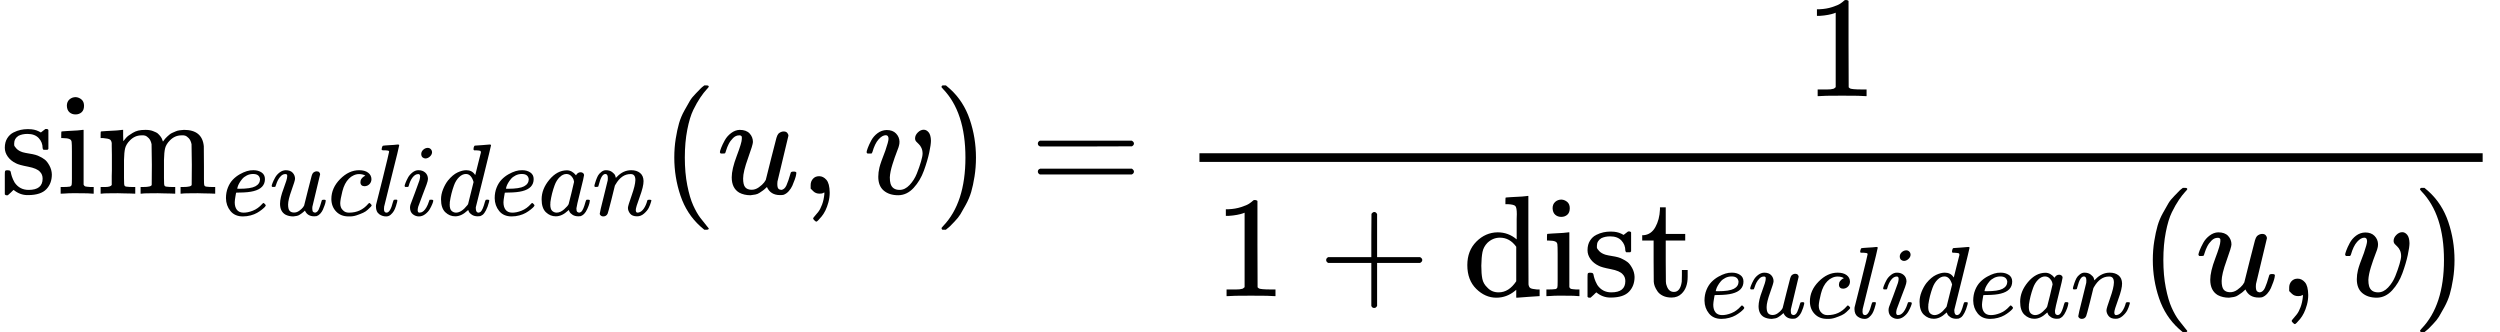 <?xml version="1.0" encoding="UTF-8" standalone="no" ?>
<svg xmlns="http://www.w3.org/2000/svg" width="313.560px" height="41.664px" viewBox="0 -1342 17324 2302"
     xmlns:xlink="http://www.w3.org/1999/xlink" aria-hidden="true" style="">
    <defs>
        <path id="MJX-16-TEX-N-73"
              d="M295 316Q295 356 268 385T190 414Q154 414 128 401Q98 382 98 349Q97 344 98 336T114 312T157 287Q175 282 201 278T245 269T277 256Q294 248 310 236T342 195T359 133Q359 71 321 31T198 -10H190Q138 -10 94 26L86 19L77 10Q71 4 65 -1L54 -11H46H42Q39 -11 33 -5V74V132Q33 153 35 157T45 162H54Q66 162 70 158T75 146T82 119T101 77Q136 26 198 26Q295 26 295 104Q295 133 277 151Q257 175 194 187T111 210Q75 227 54 256T33 318Q33 357 50 384T93 424T143 442T187 447H198Q238 447 268 432L283 424L292 431Q302 440 314 448H322H326Q329 448 335 442V310L329 304H301Q295 310 295 316Z"></path>
        <path id="MJX-16-TEX-N-69"
              d="M69 609Q69 637 87 653T131 669Q154 667 171 652T188 609Q188 579 171 564T129 549Q104 549 87 564T69 609ZM247 0Q232 3 143 3Q132 3 106 3T56 1L34 0H26V46H42Q70 46 91 49Q100 53 102 60T104 102V205V293Q104 345 102 359T88 378Q74 385 41 385H30V408Q30 431 32 431L42 432Q52 433 70 434T106 436Q123 437 142 438T171 441T182 442H185V62Q190 52 197 50T232 46H255V0H247Z"></path>
        <path id="MJX-16-TEX-N-6D"
              d="M41 46H55Q94 46 102 60V68Q102 77 102 91T102 122T103 161T103 203Q103 234 103 269T102 328V351Q99 370 88 376T43 385H25V408Q25 431 27 431L37 432Q47 433 65 434T102 436Q119 437 138 438T167 441T178 442H181V402Q181 364 182 364T187 369T199 384T218 402T247 421T285 437Q305 442 336 442Q351 442 364 440T387 434T406 426T421 417T432 406T441 395T448 384T452 374T455 366L457 361L460 365Q463 369 466 373T475 384T488 397T503 410T523 422T546 432T572 439T603 442Q729 442 740 329Q741 322 741 190V104Q741 66 743 59T754 49Q775 46 803 46H819V0H811L788 1Q764 2 737 2T699 3Q596 3 587 0H579V46H595Q656 46 656 62Q657 64 657 200Q656 335 655 343Q649 371 635 385T611 402T585 404Q540 404 506 370Q479 343 472 315T464 232V168V108Q464 78 465 68T468 55T477 49Q498 46 526 46H542V0H534L510 1Q487 2 460 2T422 3Q319 3 310 0H302V46H318Q379 46 379 62Q380 64 380 200Q379 335 378 343Q372 371 358 385T334 402T308 404Q263 404 229 370Q202 343 195 315T187 232V168V108Q187 78 188 68T191 55T200 49Q221 46 249 46H265V0H257L234 1Q210 2 183 2T145 3Q42 3 33 0H25V46H41Z"></path>
        <path id="MJX-16-TEX-I-1D452"
              d="M39 168Q39 225 58 272T107 350T174 402T244 433T307 442H310Q355 442 388 420T421 355Q421 265 310 237Q261 224 176 223Q139 223 138 221Q138 219 132 186T125 128Q125 81 146 54T209 26T302 45T394 111Q403 121 406 121Q410 121 419 112T429 98T420 82T390 55T344 24T281 -1T205 -11Q126 -11 83 42T39 168ZM373 353Q367 405 305 405Q272 405 244 391T199 357T170 316T154 280T149 261Q149 260 169 260Q282 260 327 284T373 353Z"></path>
        <path id="MJX-16-TEX-I-1D462"
              d="M21 287Q21 295 30 318T55 370T99 420T158 442Q204 442 227 417T250 358Q250 340 216 246T182 105Q182 62 196 45T238 27T291 44T328 78L339 95Q341 99 377 247Q407 367 413 387T427 416Q444 431 463 431Q480 431 488 421T496 402L420 84Q419 79 419 68Q419 43 426 35T447 26Q469 29 482 57T512 145Q514 153 532 153Q551 153 551 144Q550 139 549 130T540 98T523 55T498 17T462 -8Q454 -10 438 -10Q372 -10 347 46Q345 45 336 36T318 21T296 6T267 -6T233 -11Q189 -11 155 7Q103 38 103 113Q103 170 138 262T173 379Q173 380 173 381Q173 390 173 393T169 400T158 404H154Q131 404 112 385T82 344T65 302T57 280Q55 278 41 278H27Q21 284 21 287Z"></path>
        <path id="MJX-16-TEX-I-1D450"
              d="M34 159Q34 268 120 355T306 442Q362 442 394 418T427 355Q427 326 408 306T360 285Q341 285 330 295T319 325T330 359T352 380T366 386H367Q367 388 361 392T340 400T306 404Q276 404 249 390Q228 381 206 359Q162 315 142 235T121 119Q121 73 147 50Q169 26 205 26H209Q321 26 394 111Q403 121 406 121Q410 121 419 112T429 98T420 83T391 55T346 25T282 0T202 -11Q127 -11 81 37T34 159Z"></path>
        <path id="MJX-16-TEX-I-1D459"
              d="M117 59Q117 26 142 26Q179 26 205 131Q211 151 215 152Q217 153 225 153H229Q238 153 241 153T246 151T248 144Q247 138 245 128T234 90T214 43T183 6T137 -11Q101 -11 70 11T38 85Q38 97 39 102L104 360Q167 615 167 623Q167 626 166 628T162 632T157 634T149 635T141 636T132 637T122 637Q112 637 109 637T101 638T95 641T94 647Q94 649 96 661Q101 680 107 682T179 688Q194 689 213 690T243 693T254 694Q266 694 266 686Q266 675 193 386T118 83Q118 81 118 75T117 65V59Z"></path>
        <path id="MJX-16-TEX-I-1D456"
              d="M184 600Q184 624 203 642T247 661Q265 661 277 649T290 619Q290 596 270 577T226 557Q211 557 198 567T184 600ZM21 287Q21 295 30 318T54 369T98 420T158 442Q197 442 223 419T250 357Q250 340 236 301T196 196T154 83Q149 61 149 51Q149 26 166 26Q175 26 185 29T208 43T235 78T260 137Q263 149 265 151T282 153Q302 153 302 143Q302 135 293 112T268 61T223 11T161 -11Q129 -11 102 10T74 74Q74 91 79 106T122 220Q160 321 166 341T173 380Q173 404 156 404H154Q124 404 99 371T61 287Q60 286 59 284T58 281T56 279T53 278T49 278T41 278H27Q21 284 21 287Z"></path>
        <path id="MJX-16-TEX-I-1D451"
              d="M366 683Q367 683 438 688T511 694Q523 694 523 686Q523 679 450 384T375 83T374 68Q374 26 402 26Q411 27 422 35Q443 55 463 131Q469 151 473 152Q475 153 483 153H487H491Q506 153 506 145Q506 140 503 129Q490 79 473 48T445 8T417 -8Q409 -10 393 -10Q359 -10 336 5T306 36L300 51Q299 52 296 50Q294 48 292 46Q233 -10 172 -10Q117 -10 75 30T33 157Q33 205 53 255T101 341Q148 398 195 420T280 442Q336 442 364 400Q369 394 369 396Q370 400 396 505T424 616Q424 629 417 632T378 637H357Q351 643 351 645T353 664Q358 683 366 683ZM352 326Q329 405 277 405Q242 405 210 374T160 293Q131 214 119 129Q119 126 119 118T118 106Q118 61 136 44T179 26Q233 26 290 98L298 109L352 326Z"></path>
        <path id="MJX-16-TEX-I-1D44E"
              d="M33 157Q33 258 109 349T280 441Q331 441 370 392Q386 422 416 422Q429 422 439 414T449 394Q449 381 412 234T374 68Q374 43 381 35T402 26Q411 27 422 35Q443 55 463 131Q469 151 473 152Q475 153 483 153H487Q506 153 506 144Q506 138 501 117T481 63T449 13Q436 0 417 -8Q409 -10 393 -10Q359 -10 336 5T306 36L300 51Q299 52 296 50Q294 48 292 46Q233 -10 172 -10Q117 -10 75 30T33 157ZM351 328Q351 334 346 350T323 385T277 405Q242 405 210 374T160 293Q131 214 119 129Q119 126 119 118T118 106Q118 61 136 44T179 26Q217 26 254 59T298 110Q300 114 325 217T351 328Z"></path>
        <path id="MJX-16-TEX-I-1D45B"
              d="M21 287Q22 293 24 303T36 341T56 388T89 425T135 442Q171 442 195 424T225 390T231 369Q231 367 232 367L243 378Q304 442 382 442Q436 442 469 415T503 336T465 179T427 52Q427 26 444 26Q450 26 453 27Q482 32 505 65T540 145Q542 153 560 153Q580 153 580 145Q580 144 576 130Q568 101 554 73T508 17T439 -10Q392 -10 371 17T350 73Q350 92 386 193T423 345Q423 404 379 404H374Q288 404 229 303L222 291L189 157Q156 26 151 16Q138 -11 108 -11Q95 -11 87 -5T76 7T74 17Q74 30 112 180T152 343Q153 348 153 366Q153 405 129 405Q91 405 66 305Q60 285 60 284Q58 278 41 278H27Q21 284 21 287Z"></path>
        <path id="MJX-16-TEX-N-28"
              d="M94 250Q94 319 104 381T127 488T164 576T202 643T244 695T277 729T302 750H315H319Q333 750 333 741Q333 738 316 720T275 667T226 581T184 443T167 250T184 58T225 -81T274 -167T316 -220T333 -241Q333 -250 318 -250H315H302L274 -226Q180 -141 137 -14T94 250Z"></path>
        <path id="MJX-16-TEX-N-2C"
              d="M78 35T78 60T94 103T137 121Q165 121 187 96T210 8Q210 -27 201 -60T180 -117T154 -158T130 -185T117 -194Q113 -194 104 -185T95 -172Q95 -168 106 -156T131 -126T157 -76T173 -3V9L172 8Q170 7 167 6T161 3T152 1T140 0Q113 0 96 17Z"></path>
        <path id="MJX-16-TEX-I-1D463"
              d="M173 380Q173 405 154 405Q130 405 104 376T61 287Q60 286 59 284T58 281T56 279T53 278T49 278T41 278H27Q21 284 21 287Q21 294 29 316T53 368T97 419T160 441Q202 441 225 417T249 361Q249 344 246 335Q246 329 231 291T200 202T182 113Q182 86 187 69Q200 26 250 26Q287 26 319 60T369 139T398 222T409 277Q409 300 401 317T383 343T365 361T357 383Q357 405 376 424T417 443Q436 443 451 425T467 367Q467 340 455 284T418 159T347 40T241 -11Q177 -11 139 22Q102 54 102 117Q102 148 110 181T151 298Q173 362 173 380Z"></path>
        <path id="MJX-16-TEX-N-29"
              d="M60 749L64 750Q69 750 74 750H86L114 726Q208 641 251 514T294 250Q294 182 284 119T261 12T224 -76T186 -143T145 -194T113 -227T90 -246Q87 -249 86 -250H74Q66 -250 63 -250T58 -247T55 -238Q56 -237 66 -225Q221 -64 221 250T66 725Q56 737 55 738Q55 746 60 749Z"></path>
        <path id="MJX-16-TEX-N-3D"
              d="M56 347Q56 360 70 367H707Q722 359 722 347Q722 336 708 328L390 327H72Q56 332 56 347ZM56 153Q56 168 72 173H708Q722 163 722 153Q722 140 707 133H70Q56 140 56 153Z"></path>
        <path id="MJX-16-TEX-N-31"
              d="M213 578L200 573Q186 568 160 563T102 556H83V602H102Q149 604 189 617T245 641T273 663Q275 666 285 666Q294 666 302 660V361L303 61Q310 54 315 52T339 48T401 46H427V0H416Q395 3 257 3Q121 3 100 0H88V46H114Q136 46 152 46T177 47T193 50T201 52T207 57T213 61V578Z"></path>
        <path id="MJX-16-TEX-N-2B"
              d="M56 237T56 250T70 270H369V420L370 570Q380 583 389 583Q402 583 409 568V270H707Q722 262 722 250T707 230H409V-68Q401 -82 391 -82H389H387Q375 -82 369 -68V230H70Q56 237 56 250Z"></path>
        <path id="MJX-16-TEX-N-64"
              d="M376 495Q376 511 376 535T377 568Q377 613 367 624T316 637H298V660Q298 683 300 683L310 684Q320 685 339 686T376 688Q393 689 413 690T443 693T454 694H457V390Q457 84 458 81Q461 61 472 55T517 46H535V0Q533 0 459 -5T380 -11H373V44L365 37Q307 -11 235 -11Q158 -11 96 50T34 215Q34 315 97 378T244 442Q319 442 376 393V495ZM373 342Q328 405 260 405Q211 405 173 369Q146 341 139 305T131 211Q131 155 138 120T173 59Q203 26 251 26Q322 26 373 103V342Z"></path>
        <path id="MJX-16-TEX-N-74"
              d="M27 422Q80 426 109 478T141 600V615H181V431H316V385H181V241Q182 116 182 100T189 68Q203 29 238 29Q282 29 292 100Q293 108 293 146V181H333V146V134Q333 57 291 17Q264 -10 221 -10Q187 -10 162 2T124 33T105 68T98 100Q97 107 97 248V385H18V422H27Z"></path>
    </defs>
    <g stroke="currentColor" fill="currentColor" stroke-width="0" transform="scale(1,-1)">
        <g data-mml-node="math">
            <g data-mml-node="TeXAtom" data-mjx-texclass="ORD">
                <g data-mml-node="msub">
                    <g data-mml-node="TeXAtom" data-mjx-texclass="ORD">
                        <g data-mml-node="mi">
                            <use data-c="73" xlink:href="#MJX-16-TEX-N-73"></use>
                            <use data-c="69" xlink:href="#MJX-16-TEX-N-69" transform="translate(394,0)"></use>
                            <use data-c="6D" xlink:href="#MJX-16-TEX-N-6D" transform="translate(672,0)"></use>
                        </g>
                    </g>
                    <g data-mml-node="TeXAtom" transform="translate(1538,-150) scale(0.707)" data-mjx-texclass="ORD">
                        <g data-mml-node="mi">
                            <use data-c="1D452" xlink:href="#MJX-16-TEX-I-1D452"></use>
                        </g>
                        <g data-mml-node="mi" transform="translate(466,0)">
                            <use data-c="1D462" xlink:href="#MJX-16-TEX-I-1D462"></use>
                        </g>
                        <g data-mml-node="mi" transform="translate(1038,0)">
                            <use data-c="1D450" xlink:href="#MJX-16-TEX-I-1D450"></use>
                        </g>
                        <g data-mml-node="mi" transform="translate(1471,0)">
                            <use data-c="1D459" xlink:href="#MJX-16-TEX-I-1D459"></use>
                        </g>
                        <g data-mml-node="mi" transform="translate(1769,0)">
                            <use data-c="1D456" xlink:href="#MJX-16-TEX-I-1D456"></use>
                        </g>
                        <g data-mml-node="mi" transform="translate(2114,0)">
                            <use data-c="1D451" xlink:href="#MJX-16-TEX-I-1D451"></use>
                        </g>
                        <g data-mml-node="mi" transform="translate(2634,0)">
                            <use data-c="1D452" xlink:href="#MJX-16-TEX-I-1D452"></use>
                        </g>
                        <g data-mml-node="mi" transform="translate(3100,0)">
                            <use data-c="1D44E" xlink:href="#MJX-16-TEX-I-1D44E"></use>
                        </g>
                        <g data-mml-node="mi" transform="translate(3629,0)">
                            <use data-c="1D45B" xlink:href="#MJX-16-TEX-I-1D45B"></use>
                        </g>
                    </g>
                </g>
            </g>
            <g data-mml-node="mo" transform="translate(4578.4,0)">
                <use data-c="28" xlink:href="#MJX-16-TEX-N-28"></use>
            </g>
            <g data-mml-node="mi" transform="translate(4967.4,0)">
                <use data-c="1D462" xlink:href="#MJX-16-TEX-I-1D462"></use>
            </g>
            <g data-mml-node="mo" transform="translate(5539.4,0)">
                <use data-c="2C" xlink:href="#MJX-16-TEX-N-2C"></use>
            </g>
            <g data-mml-node="mi" transform="translate(5984,0)">
                <use data-c="1D463" xlink:href="#MJX-16-TEX-I-1D463"></use>
            </g>
            <g data-mml-node="mo" transform="translate(6469,0)">
                <use data-c="29" xlink:href="#MJX-16-TEX-N-29"></use>
            </g>
            <g data-mml-node="mo" transform="translate(7135.8,0)">
                <use data-c="3D" xlink:href="#MJX-16-TEX-N-3D"></use>
            </g>
            <g data-mml-node="mfrac" transform="translate(8191.6,0)">
                <g data-mml-node="mn" transform="translate(4316.2,676)">
                    <use data-c="31" xlink:href="#MJX-16-TEX-N-31"></use>
                </g>
                <g data-mml-node="TeXAtom" data-mjx-texclass="ORD" transform="translate(220,-710)">
                    <g data-mml-node="mn">
                        <use data-c="31" xlink:href="#MJX-16-TEX-N-31"></use>
                    </g>
                    <g data-mml-node="mo" transform="translate(722.2,0)">
                        <use data-c="2B" xlink:href="#MJX-16-TEX-N-2B"></use>
                    </g>
                    <g data-mml-node="TeXAtom" data-mjx-texclass="ORD" transform="translate(1722.4,0)">
                        <g data-mml-node="msub">
                            <g data-mml-node="TeXAtom" data-mjx-texclass="ORD">
                                <g data-mml-node="TeXAtom" data-mjx-texclass="ORD">
                                    <g data-mml-node="mi">
                                        <use data-c="64" xlink:href="#MJX-16-TEX-N-64"></use>
                                        <use data-c="69" xlink:href="#MJX-16-TEX-N-69"
                                             transform="translate(556,0)"></use>
                                        <use data-c="73" xlink:href="#MJX-16-TEX-N-73"
                                             transform="translate(834,0)"></use>
                                        <use data-c="74" xlink:href="#MJX-16-TEX-N-74"
                                             transform="translate(1228,0)"></use>
                                    </g>
                                </g>
                            </g>
                            <g data-mml-node="TeXAtom" transform="translate(1650,-150) scale(0.707)"
                               data-mjx-texclass="ORD">
                                <g data-mml-node="mi">
                                    <use data-c="1D452" xlink:href="#MJX-16-TEX-I-1D452"></use>
                                </g>
                                <g data-mml-node="mi" transform="translate(466,0)">
                                    <use data-c="1D462" xlink:href="#MJX-16-TEX-I-1D462"></use>
                                </g>
                                <g data-mml-node="mi" transform="translate(1038,0)">
                                    <use data-c="1D450" xlink:href="#MJX-16-TEX-I-1D450"></use>
                                </g>
                                <g data-mml-node="mi" transform="translate(1471,0)">
                                    <use data-c="1D459" xlink:href="#MJX-16-TEX-I-1D459"></use>
                                </g>
                                <g data-mml-node="mi" transform="translate(1769,0)">
                                    <use data-c="1D456" xlink:href="#MJX-16-TEX-I-1D456"></use>
                                </g>
                                <g data-mml-node="mi" transform="translate(2114,0)">
                                    <use data-c="1D451" xlink:href="#MJX-16-TEX-I-1D451"></use>
                                </g>
                                <g data-mml-node="mi" transform="translate(2634,0)">
                                    <use data-c="1D452" xlink:href="#MJX-16-TEX-I-1D452"></use>
                                </g>
                                <g data-mml-node="mi" transform="translate(3100,0)">
                                    <use data-c="1D44E" xlink:href="#MJX-16-TEX-I-1D44E"></use>
                                </g>
                                <g data-mml-node="mi" transform="translate(3629,0)">
                                    <use data-c="1D45B" xlink:href="#MJX-16-TEX-I-1D45B"></use>
                                </g>
                            </g>
                        </g>
                    </g>
                    <g data-mml-node="mo" transform="translate(6412.8,0)">
                        <use data-c="28" xlink:href="#MJX-16-TEX-N-28"></use>
                    </g>
                    <g data-mml-node="mi" transform="translate(6801.8,0)">
                        <use data-c="1D462" xlink:href="#MJX-16-TEX-I-1D462"></use>
                    </g>
                    <g data-mml-node="mo" transform="translate(7373.8,0)">
                        <use data-c="2C" xlink:href="#MJX-16-TEX-N-2C"></use>
                    </g>
                    <g data-mml-node="mi" transform="translate(7818.5,0)">
                        <use data-c="1D463" xlink:href="#MJX-16-TEX-I-1D463"></use>
                    </g>
                    <g data-mml-node="mo" transform="translate(8303.5,0)">
                        <use data-c="29" xlink:href="#MJX-16-TEX-N-29"></use>
                    </g>
                </g>
                <rect width="8892.5" height="60" x="120" y="220"></rect>
            </g>
        </g>
    </g>
</svg>
